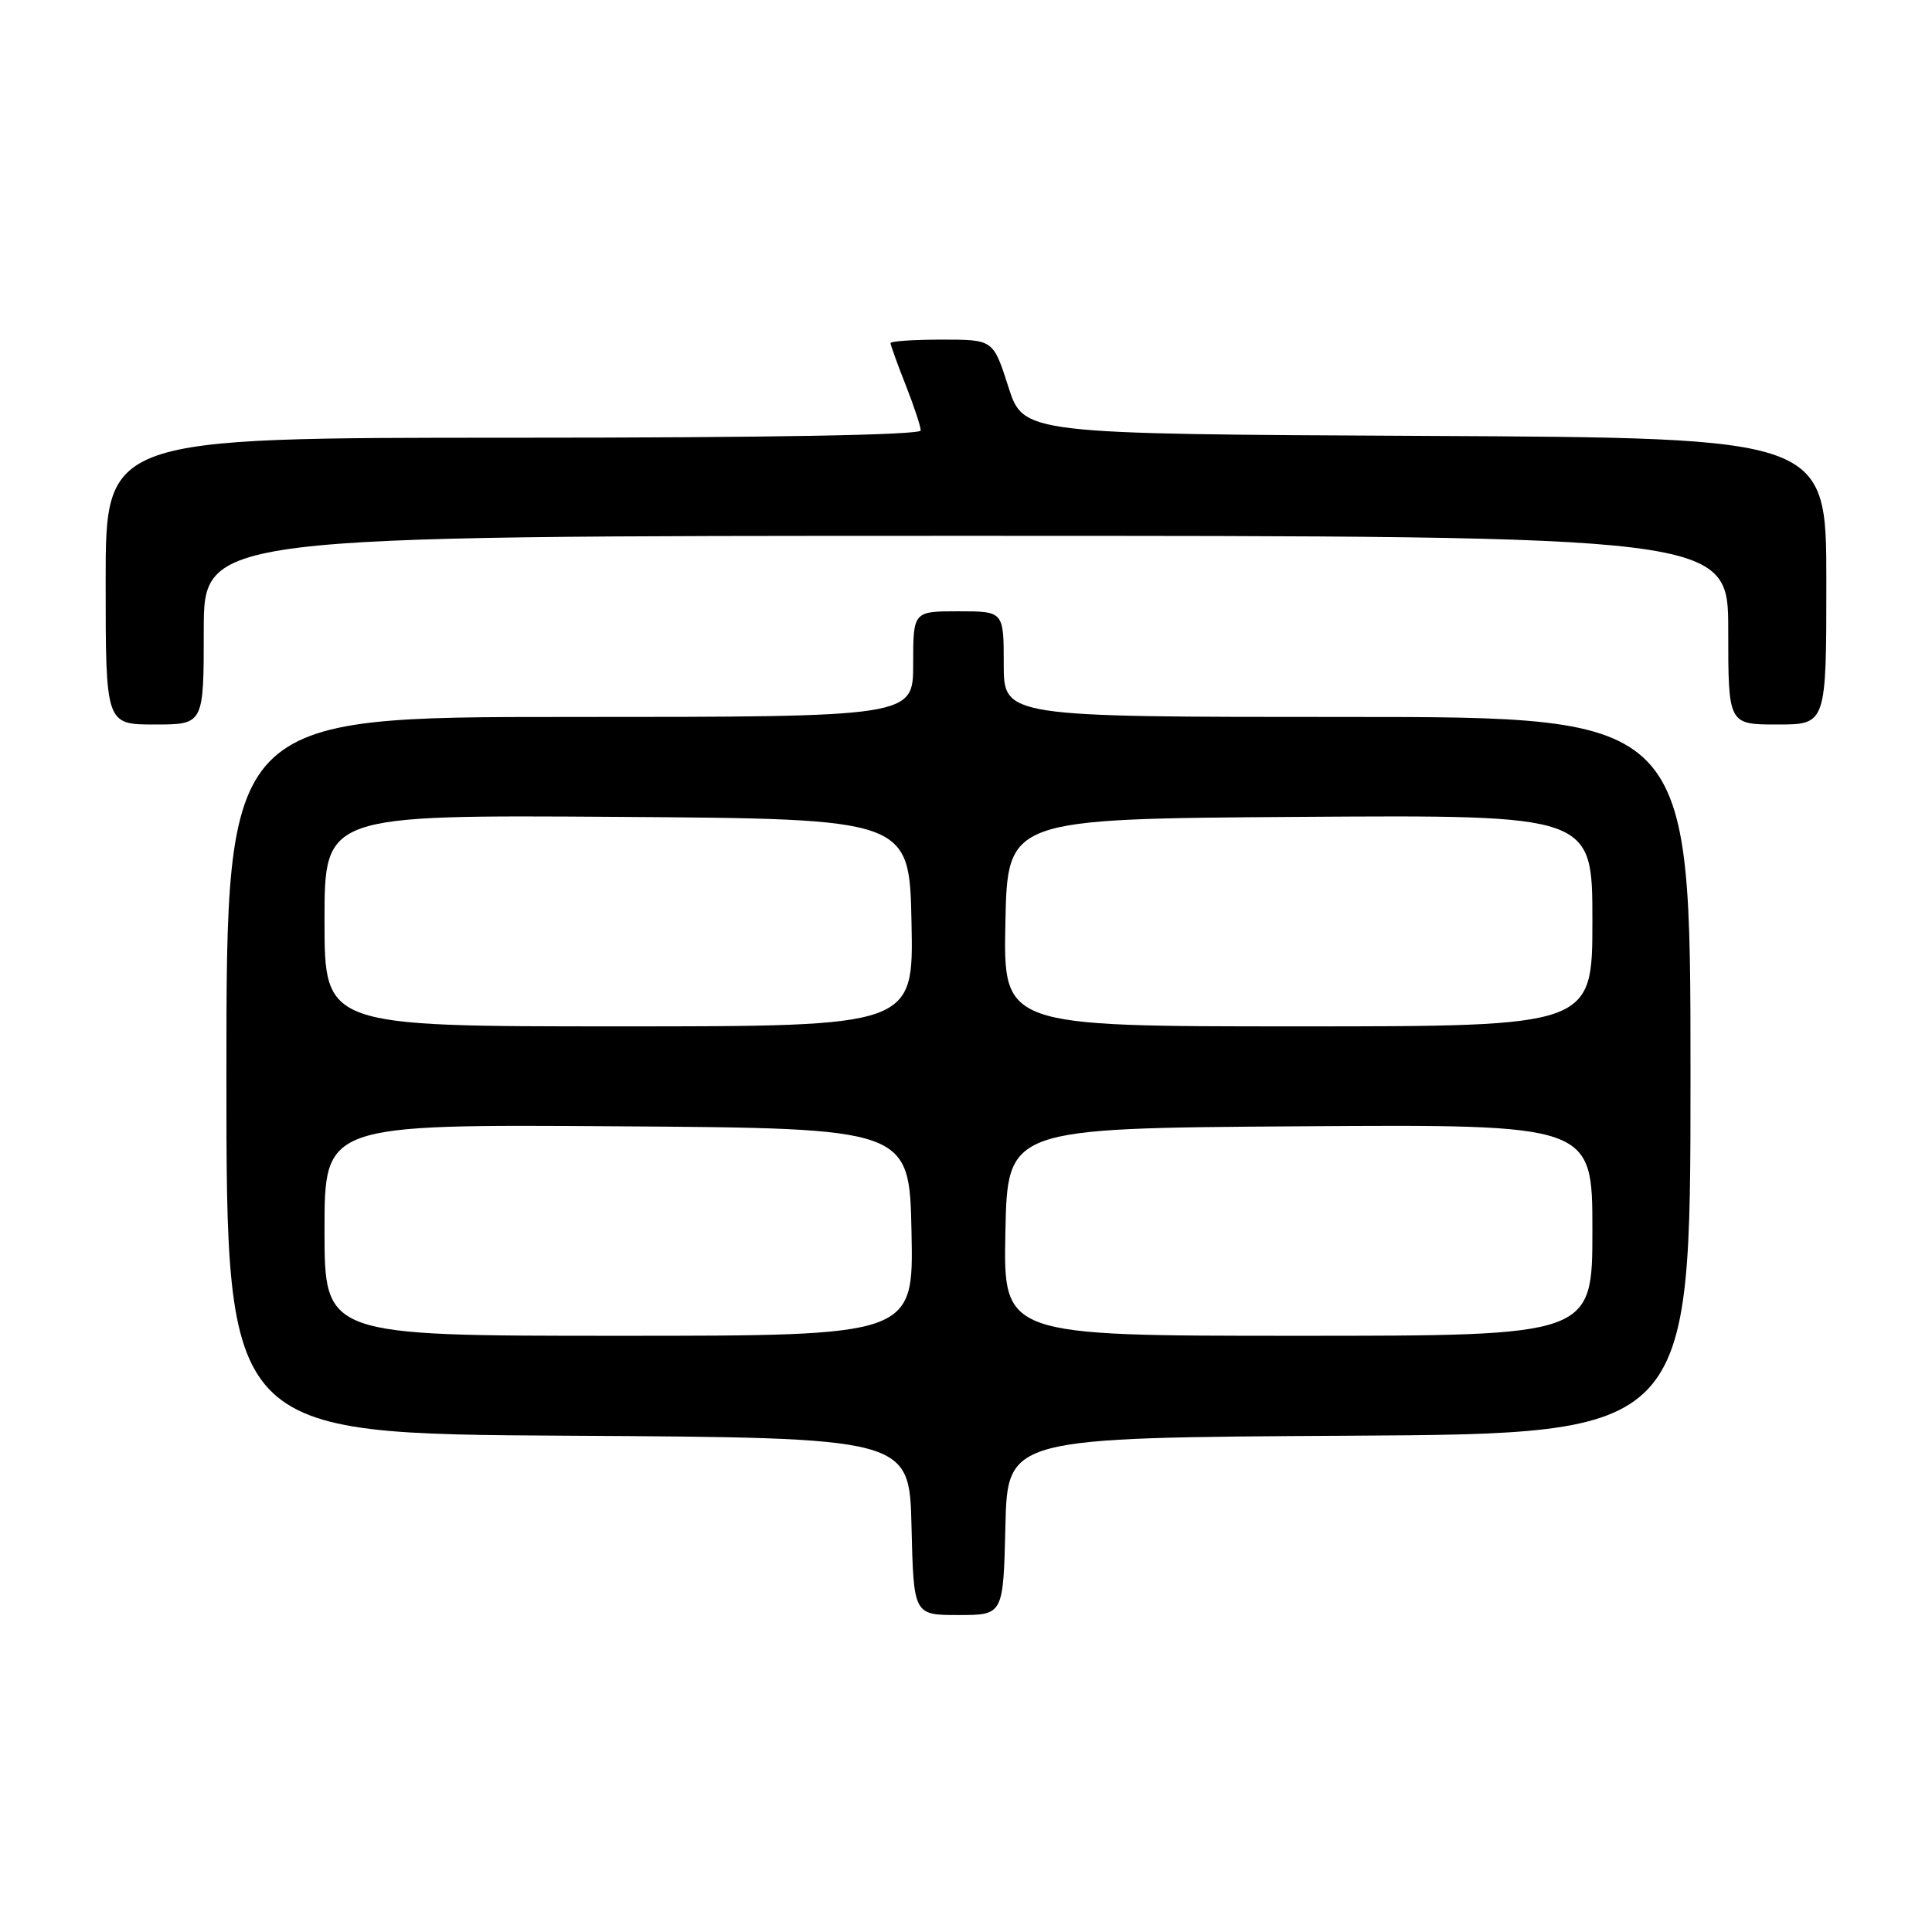 <?xml version="1.0" encoding="UTF-8" standalone="no"?>
<!DOCTYPE svg PUBLIC "-//W3C//DTD SVG 1.1//EN" "http://www.w3.org/Graphics/SVG/1.1/DTD/svg11.dtd" >
<svg xmlns="http://www.w3.org/2000/svg" xmlns:xlink="http://www.w3.org/1999/xlink" version="1.1" viewBox="0 0 256 256">
 <g >
 <path fill="currentColor"
d=" M 133.22 202.25 C 133.50 190.50 133.50 190.50 178.75 190.24 C 224.00 189.98 224.00 189.98 224.00 142.49 C 224.00 95.00 224.00 95.00 178.50 95.00 C 133.00 95.00 133.00 95.00 133.00 88.00 C 133.00 81.00 133.00 81.00 127.00 81.00 C 121.00 81.00 121.00 81.00 121.00 88.00 C 121.00 95.00 121.00 95.00 75.50 95.00 C 30.00 95.00 30.00 95.00 30.00 142.49 C 30.00 189.98 30.00 189.98 75.25 190.24 C 120.50 190.50 120.50 190.50 120.78 202.25 C 121.06 214.00 121.06 214.00 127.00 214.00 C 132.94 214.00 132.94 214.00 133.22 202.25 Z  M 27.00 83.50 C 27.00 71.00 27.00 71.00 128.00 71.00 C 229.00 71.00 229.00 71.00 229.00 83.50 C 229.00 96.00 229.00 96.00 235.50 96.00 C 242.00 96.00 242.00 96.00 242.00 77.01 C 242.00 58.02 242.00 58.02 188.81 57.76 C 135.61 57.50 135.61 57.50 133.61 51.25 C 131.61 45.00 131.61 45.00 124.81 45.00 C 121.06 45.00 118.00 45.21 118.00 45.46 C 118.00 45.72 118.90 48.21 120.00 51.00 C 121.10 53.79 122.00 56.51 122.00 57.04 C 122.00 57.64 101.95 58.00 68.00 58.00 C 14.00 58.00 14.00 58.00 14.00 77.00 C 14.00 96.00 14.00 96.00 20.50 96.00 C 27.00 96.00 27.00 96.00 27.00 83.50 Z  M 43.00 162.99 C 43.00 148.98 43.00 148.98 81.75 149.24 C 120.50 149.50 120.50 149.50 120.78 163.25 C 121.06 177.00 121.06 177.00 82.03 177.00 C 43.00 177.00 43.00 177.00 43.00 162.99 Z  M 133.22 163.25 C 133.50 149.50 133.50 149.50 172.25 149.24 C 211.00 148.98 211.00 148.98 211.00 162.99 C 211.00 177.00 211.00 177.00 171.97 177.00 C 132.94 177.00 132.94 177.00 133.22 163.25 Z  M 43.00 121.99 C 43.00 107.98 43.00 107.98 81.75 108.24 C 120.50 108.50 120.50 108.50 120.78 122.25 C 121.06 136.00 121.06 136.00 82.03 136.00 C 43.00 136.00 43.00 136.00 43.00 121.99 Z  M 133.22 122.25 C 133.50 108.50 133.50 108.50 172.25 108.24 C 211.00 107.98 211.00 107.98 211.00 121.99 C 211.00 136.00 211.00 136.00 171.97 136.00 C 132.94 136.00 132.94 136.00 133.22 122.25 Z "/>
</g>
</svg>